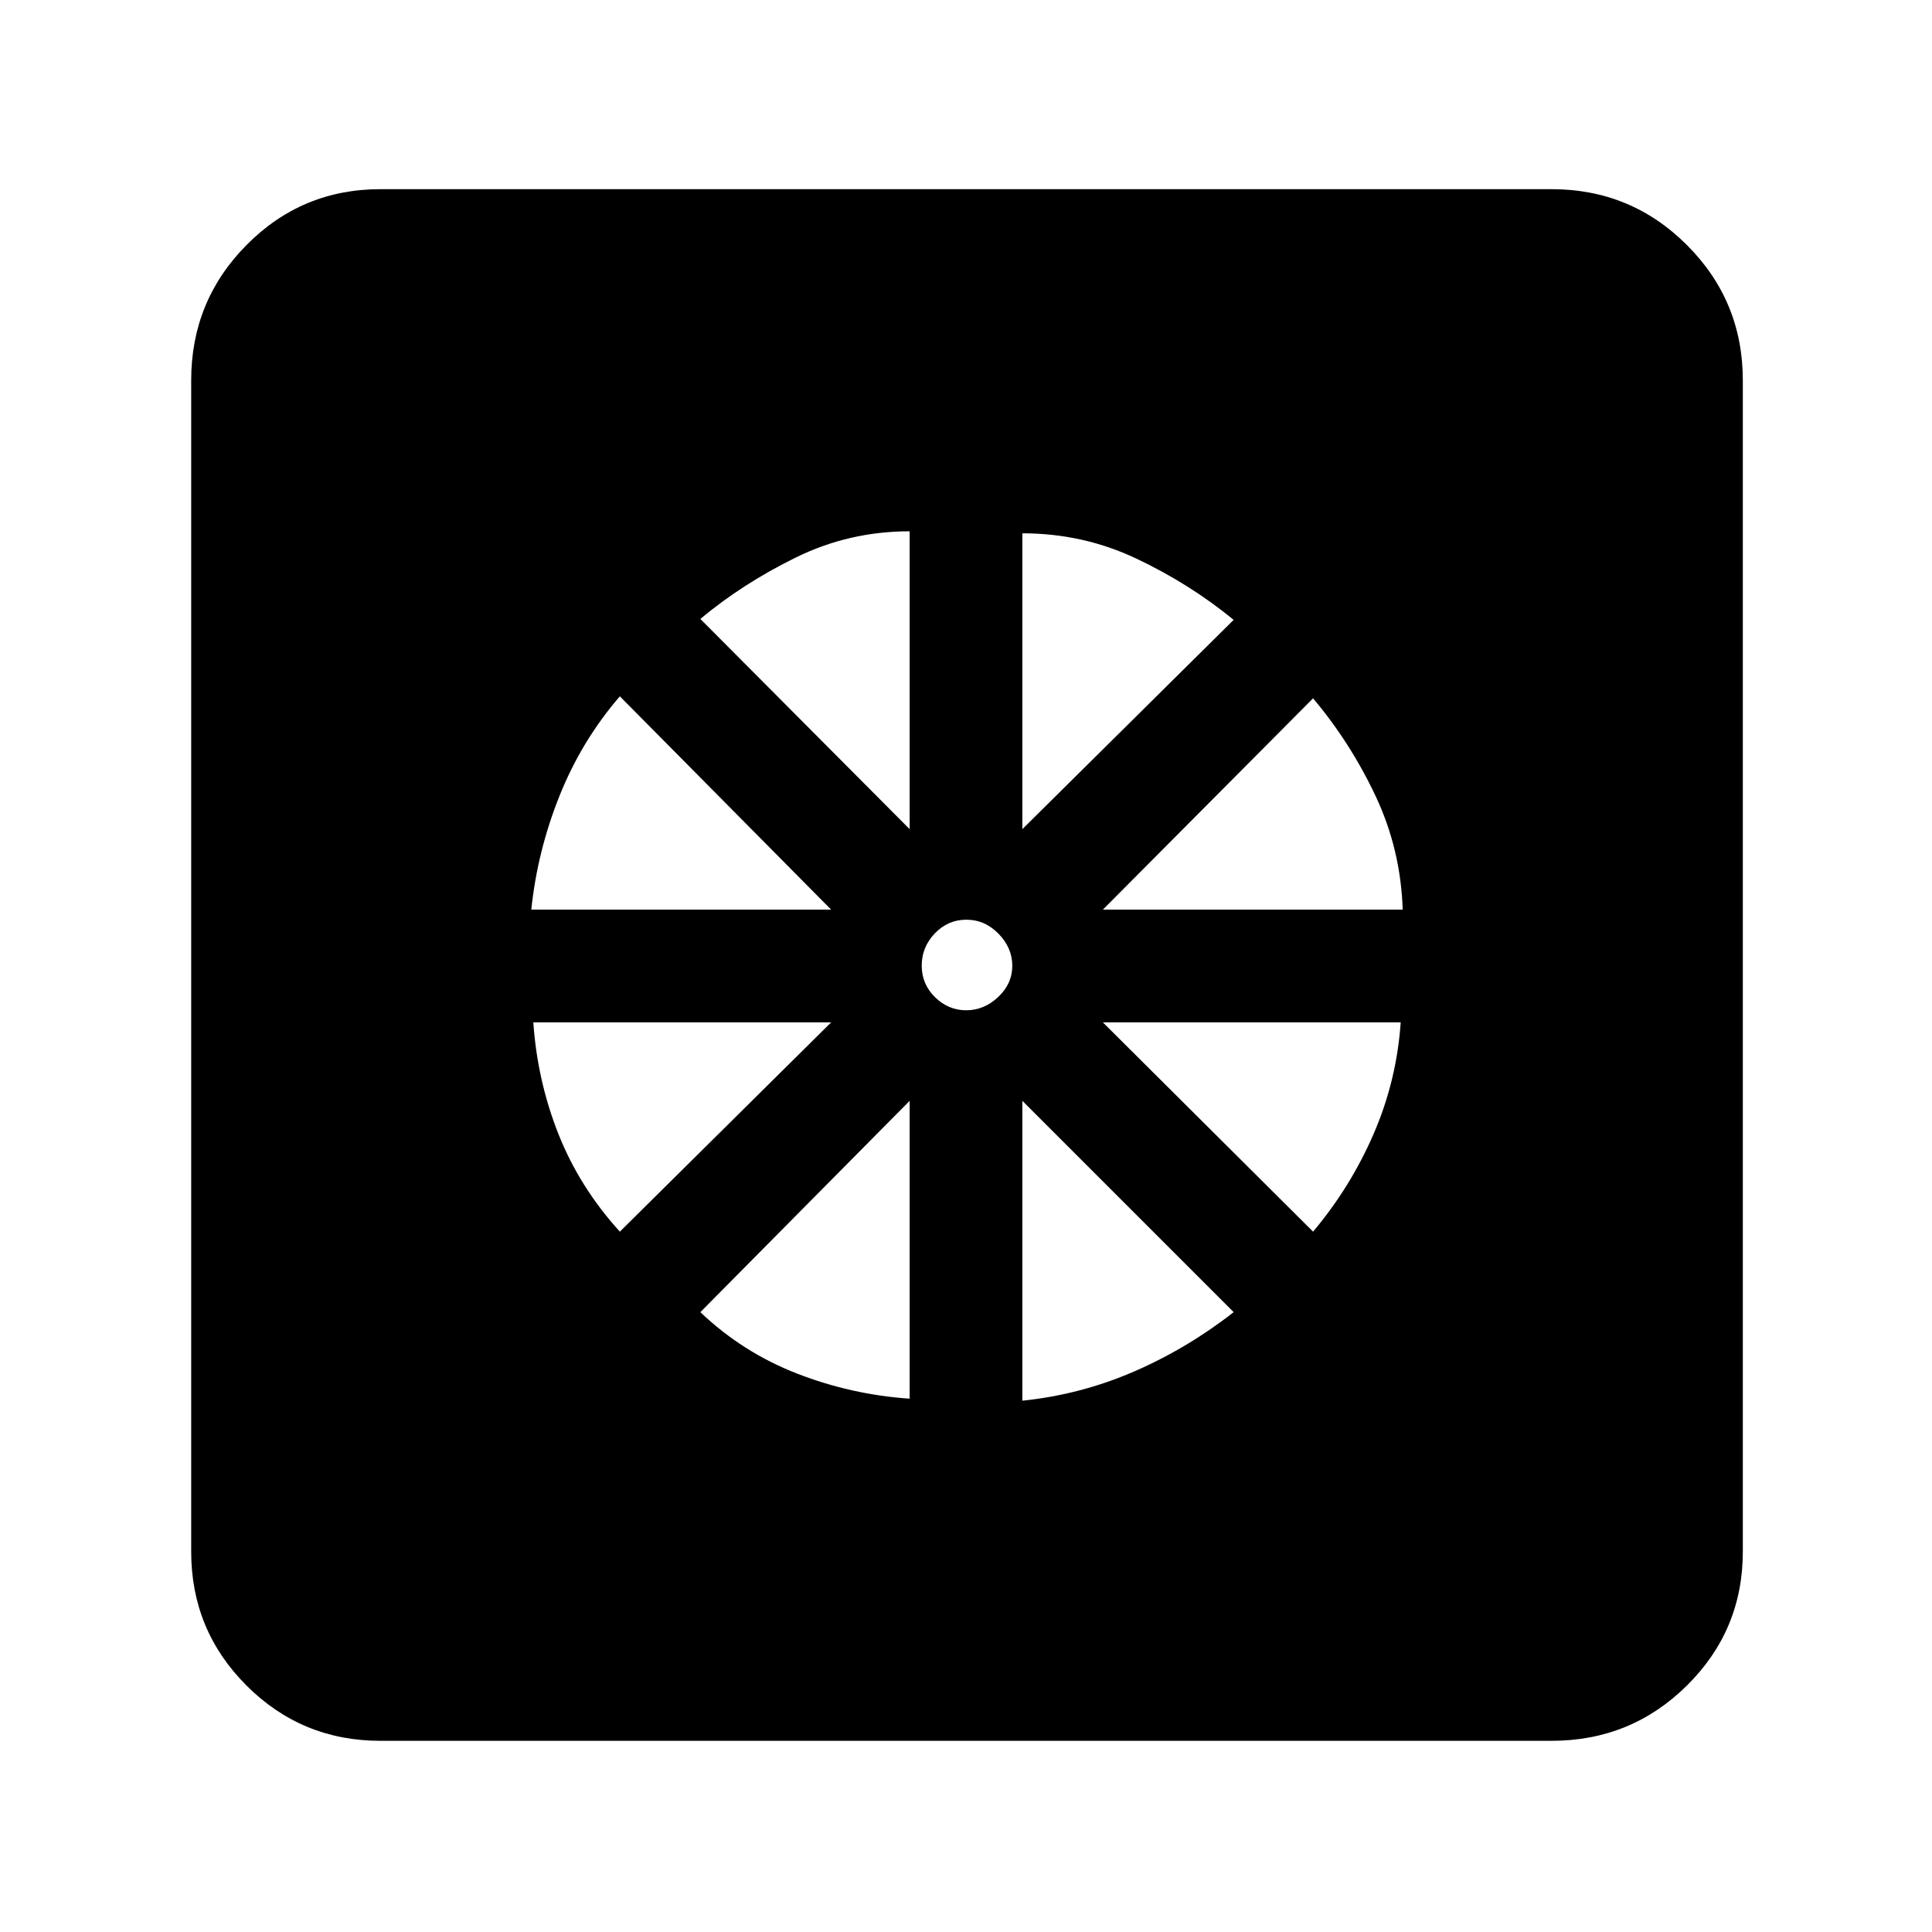 <svg xmlns="http://www.w3.org/2000/svg" width="48" height="48" viewBox="0 -960 960 960"><path d="M452-265v-148L348-308q21 20 48 30.5t56 12.5Zm56 1q29-3 55.5-14.5T613-308L508-413v149Zm144.456-84Q671-370 682.5-396.478 694-422.957 696-452H548l104.456 104ZM548-508h149q-1-30.015-13.5-56.507Q671-591 652.456-613L548-508Zm-40-40 105-104q-22-18-48.478-30.5Q538.043-695 508-695v147Zm-27.895 90Q489-458 496-464.605q7-6.606 7-15.5Q503-489 496.193-496t-16-7q-9.193 0-15.693 6.807t-6.5 16q0 9.193 6.605 15.693 6.606 6.5 15.5 6.5ZM452-548v-148q-30.043 0-56.522 13Q369-670 348-652.456L452-548Zm-188 40h149L308-614q-19 22-30 49.5T264-508Zm44 160 105-104H265q2 29.043 12.5 55.522Q288-370 308-348ZM189-95q-39.05 0-66.525-27.475Q95-149.95 95-189v-582q0-39.463 27.475-67.231Q149.95-866 189-866h582q39.463 0 67.231 27.769Q866-810.463 866-771v582q0 39.05-27.769 66.525Q810.463-95 771-95H189Z"/></svg>